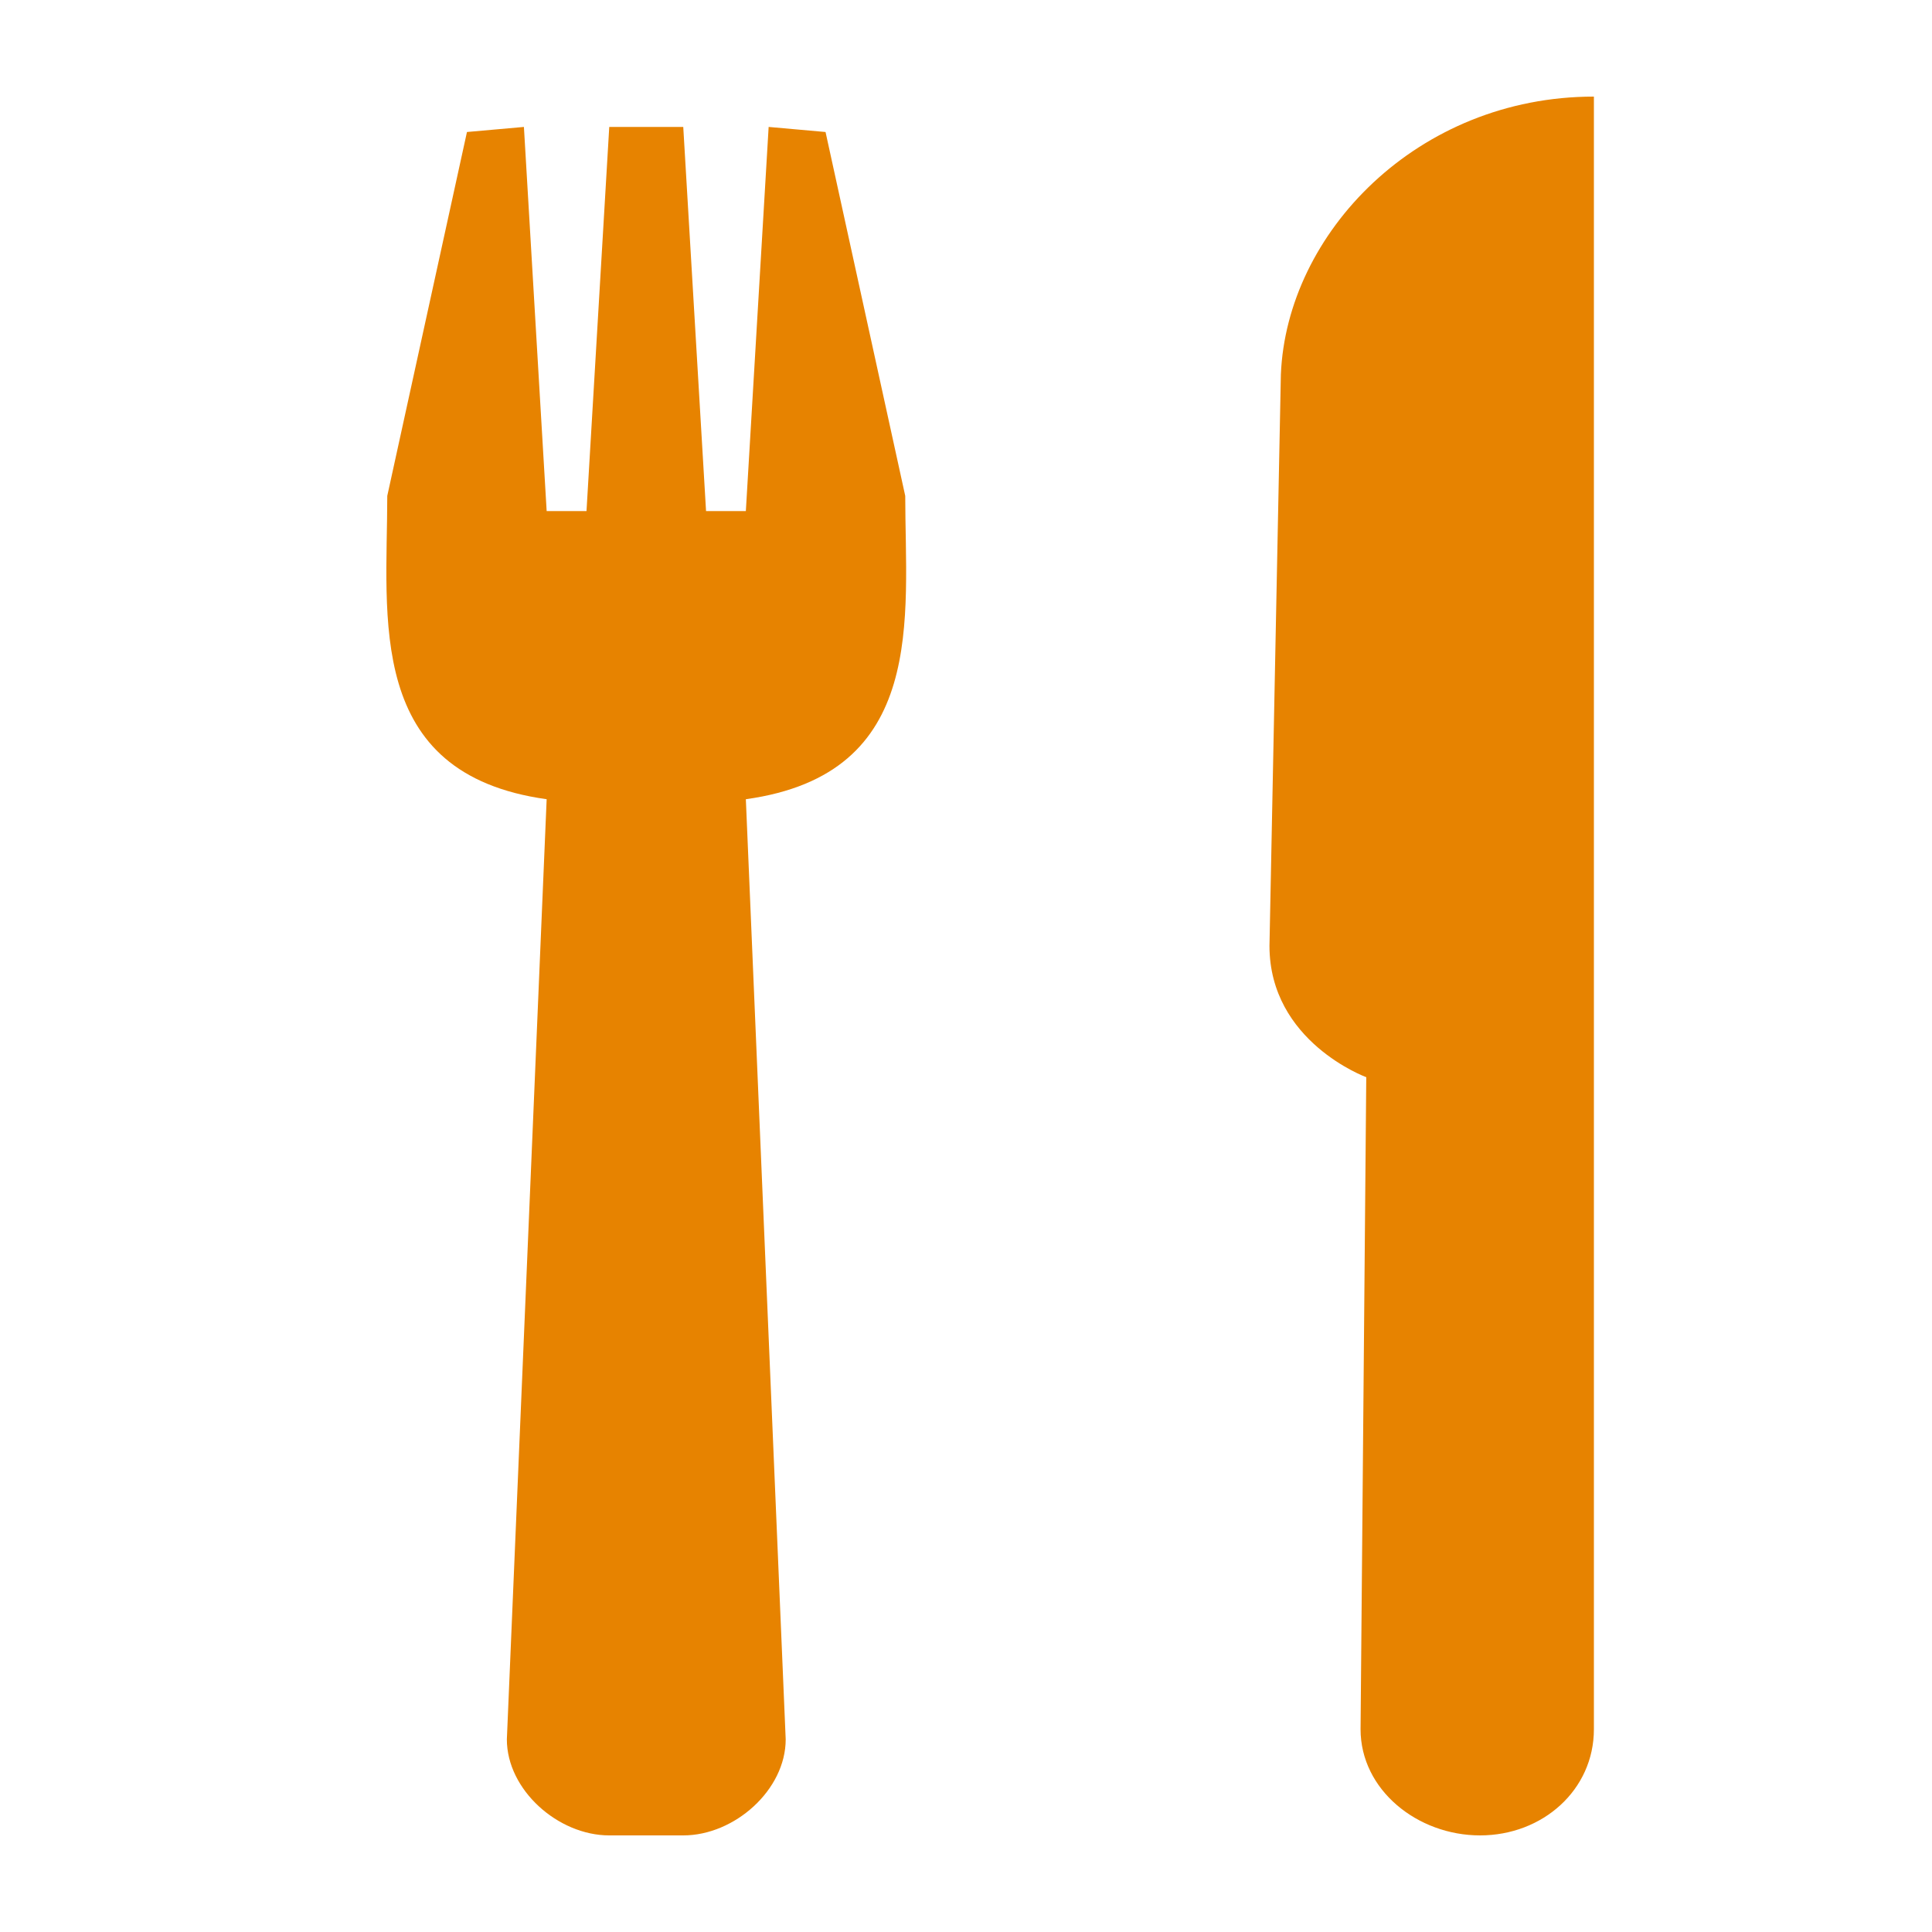<?xml version="1.0" standalone="no"?><!DOCTYPE svg PUBLIC "-//W3C//DTD SVG 1.1//EN" "http://www.w3.org/Graphics/SVG/1.1/DTD/svg11.dtd"><svg t="1566900518939" class="icon" viewBox="0 0 1024 1024" version="1.1" xmlns="http://www.w3.org/2000/svg" p-id="2453" xmlns:xlink="http://www.w3.org/1999/xlink" width="200" height="200"><defs><style type="text/css"></style></defs><path d="M844.8 51.2v865.331C844.8 948.685 817.664 972.8 784.461 972.8c-33.178 0-63.334-24.115-63.334-56.269l3.021-345.6s-51.302-18.739-51.302-69.632l6.042-302.746C681.907 123.546 751.283 51.2 844.8 51.2z m-482.662 16.077l12.083 203.597h21.094l12.083-203.597 30.157 2.688 42.24 192.87c0 64.307 12.058 147.354-84.48 160.768l21.12 498.304c0 26.778-27.136 50.893-54.272 50.893h-39.245c-27.136 0-54.272-24.115-54.272-50.893l21.094-498.304c-96.512-13.414-84.48-96.461-84.48-160.768l42.24-192.87 30.182-2.688 12.058 203.597h21.12l12.058-203.597h39.219z" p-id="2454" fill="#E78300"></path></svg>